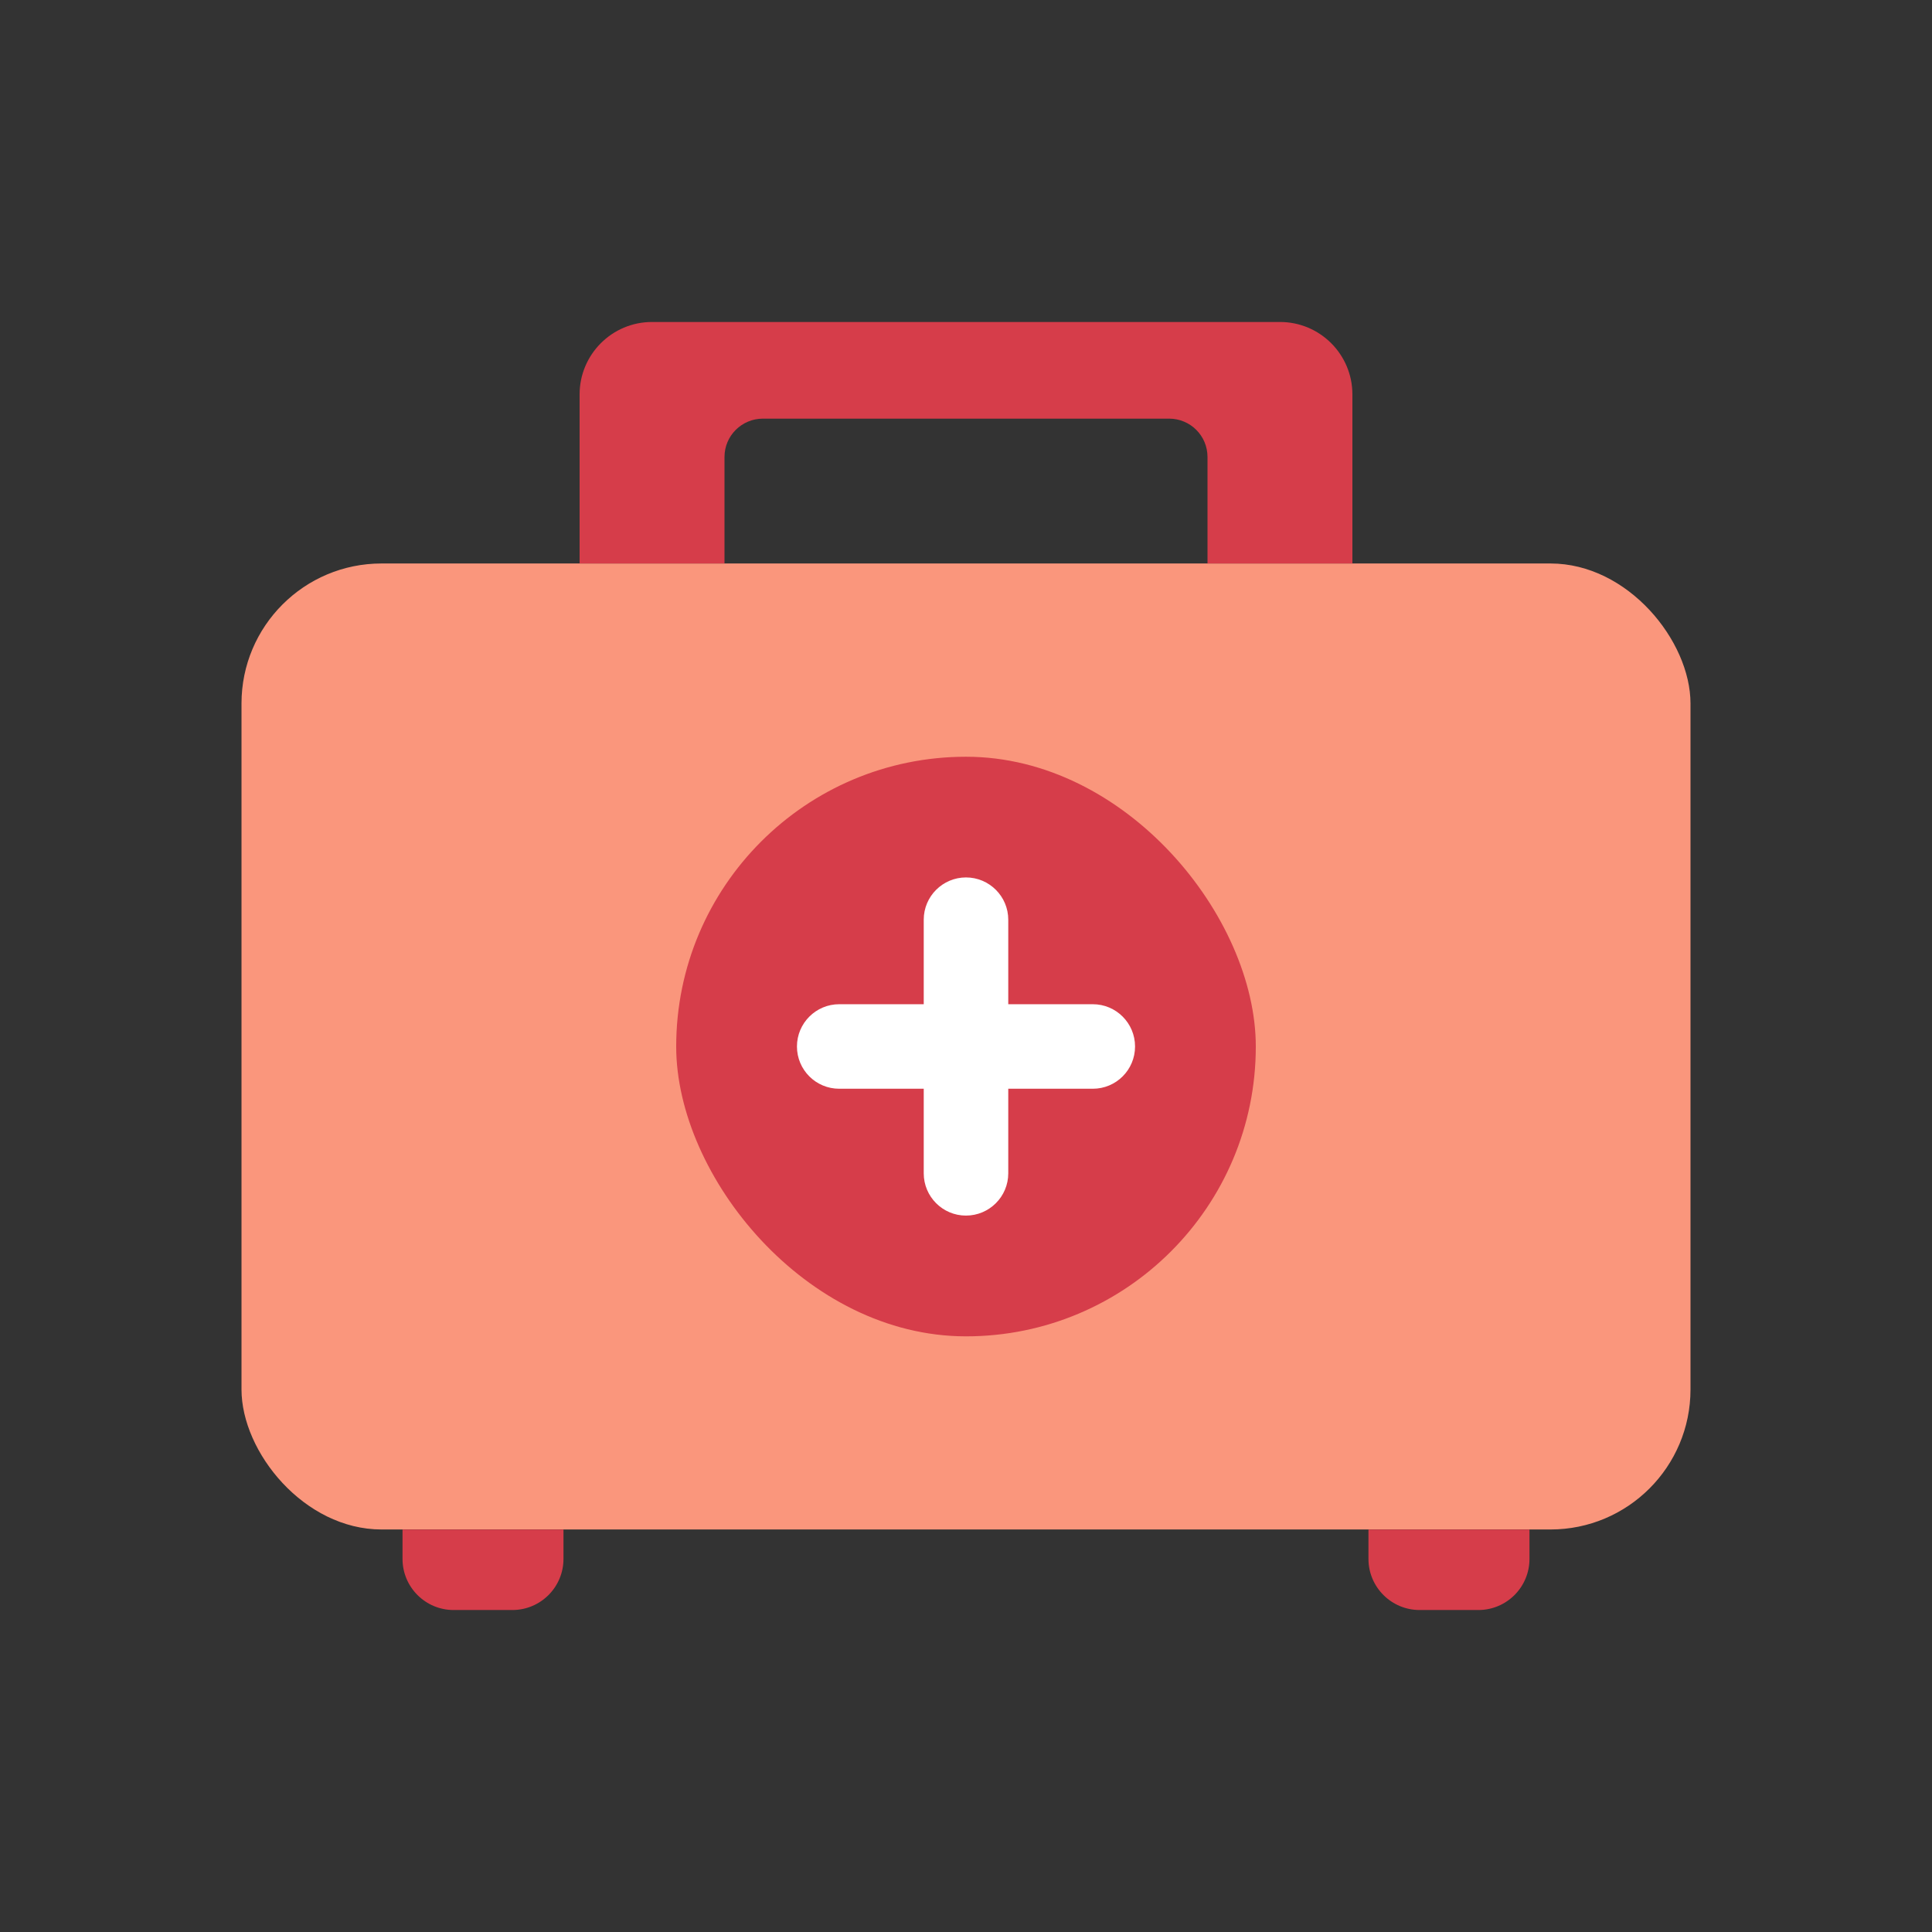 <svg width="32" height="32" viewBox="0 0 32 32" fill="none" xmlns="http://www.w3.org/2000/svg">
<rect x="0" y="0" width="32" height="32" fill="#333333" stroke="none"/>
<rect x="4" y="9.333" width="24" height="16" rx="2.319" fill="#FA967C"/>
<rect x="11.2" y="12.534" width="9.6" height="9.6" rx="4.8" fill="#D63D4A"/>
<path d="M15.999 14.533C16.386 14.533 16.7 14.847 16.7 15.233V16.633H18.1C18.487 16.633 18.8 16.947 18.8 17.333C18.8 17.72 18.487 18.033 18.1 18.033H16.7V19.434C16.7 19.82 16.386 20.134 15.999 20.134C15.613 20.134 15.3 19.82 15.3 19.434V18.033H13.9C13.513 18.033 13.2 17.72 13.2 17.333C13.2 16.947 13.514 16.633 13.9 16.633H15.3V15.233C15.3 14.847 15.613 14.534 15.999 14.533Z" fill="white"/>
<path d="M21.2 5.333C21.863 5.333 22.4 5.87 22.4 6.533V9.333H20V7.568C20 7.218 19.716 6.934 19.365 6.934H12.636C12.285 6.934 12 7.218 12 7.568V9.333H9.6V6.533C9.6 5.871 10.137 5.333 10.8 5.333H21.2Z" fill="#D63D4A"/>
<path d="M6.667 25.334H9.333V25.82C9.333 26.288 8.954 26.667 8.486 26.667H7.514C7.046 26.667 6.667 26.288 6.667 25.82V25.334Z" fill="#D63D4A"/>
<path d="M22.666 25.334H25.333V25.82C25.333 26.288 24.954 26.667 24.486 26.667H23.514C23.046 26.667 22.666 26.288 22.666 25.82V25.334Z" fill="#D63D4A"/>
</svg>
